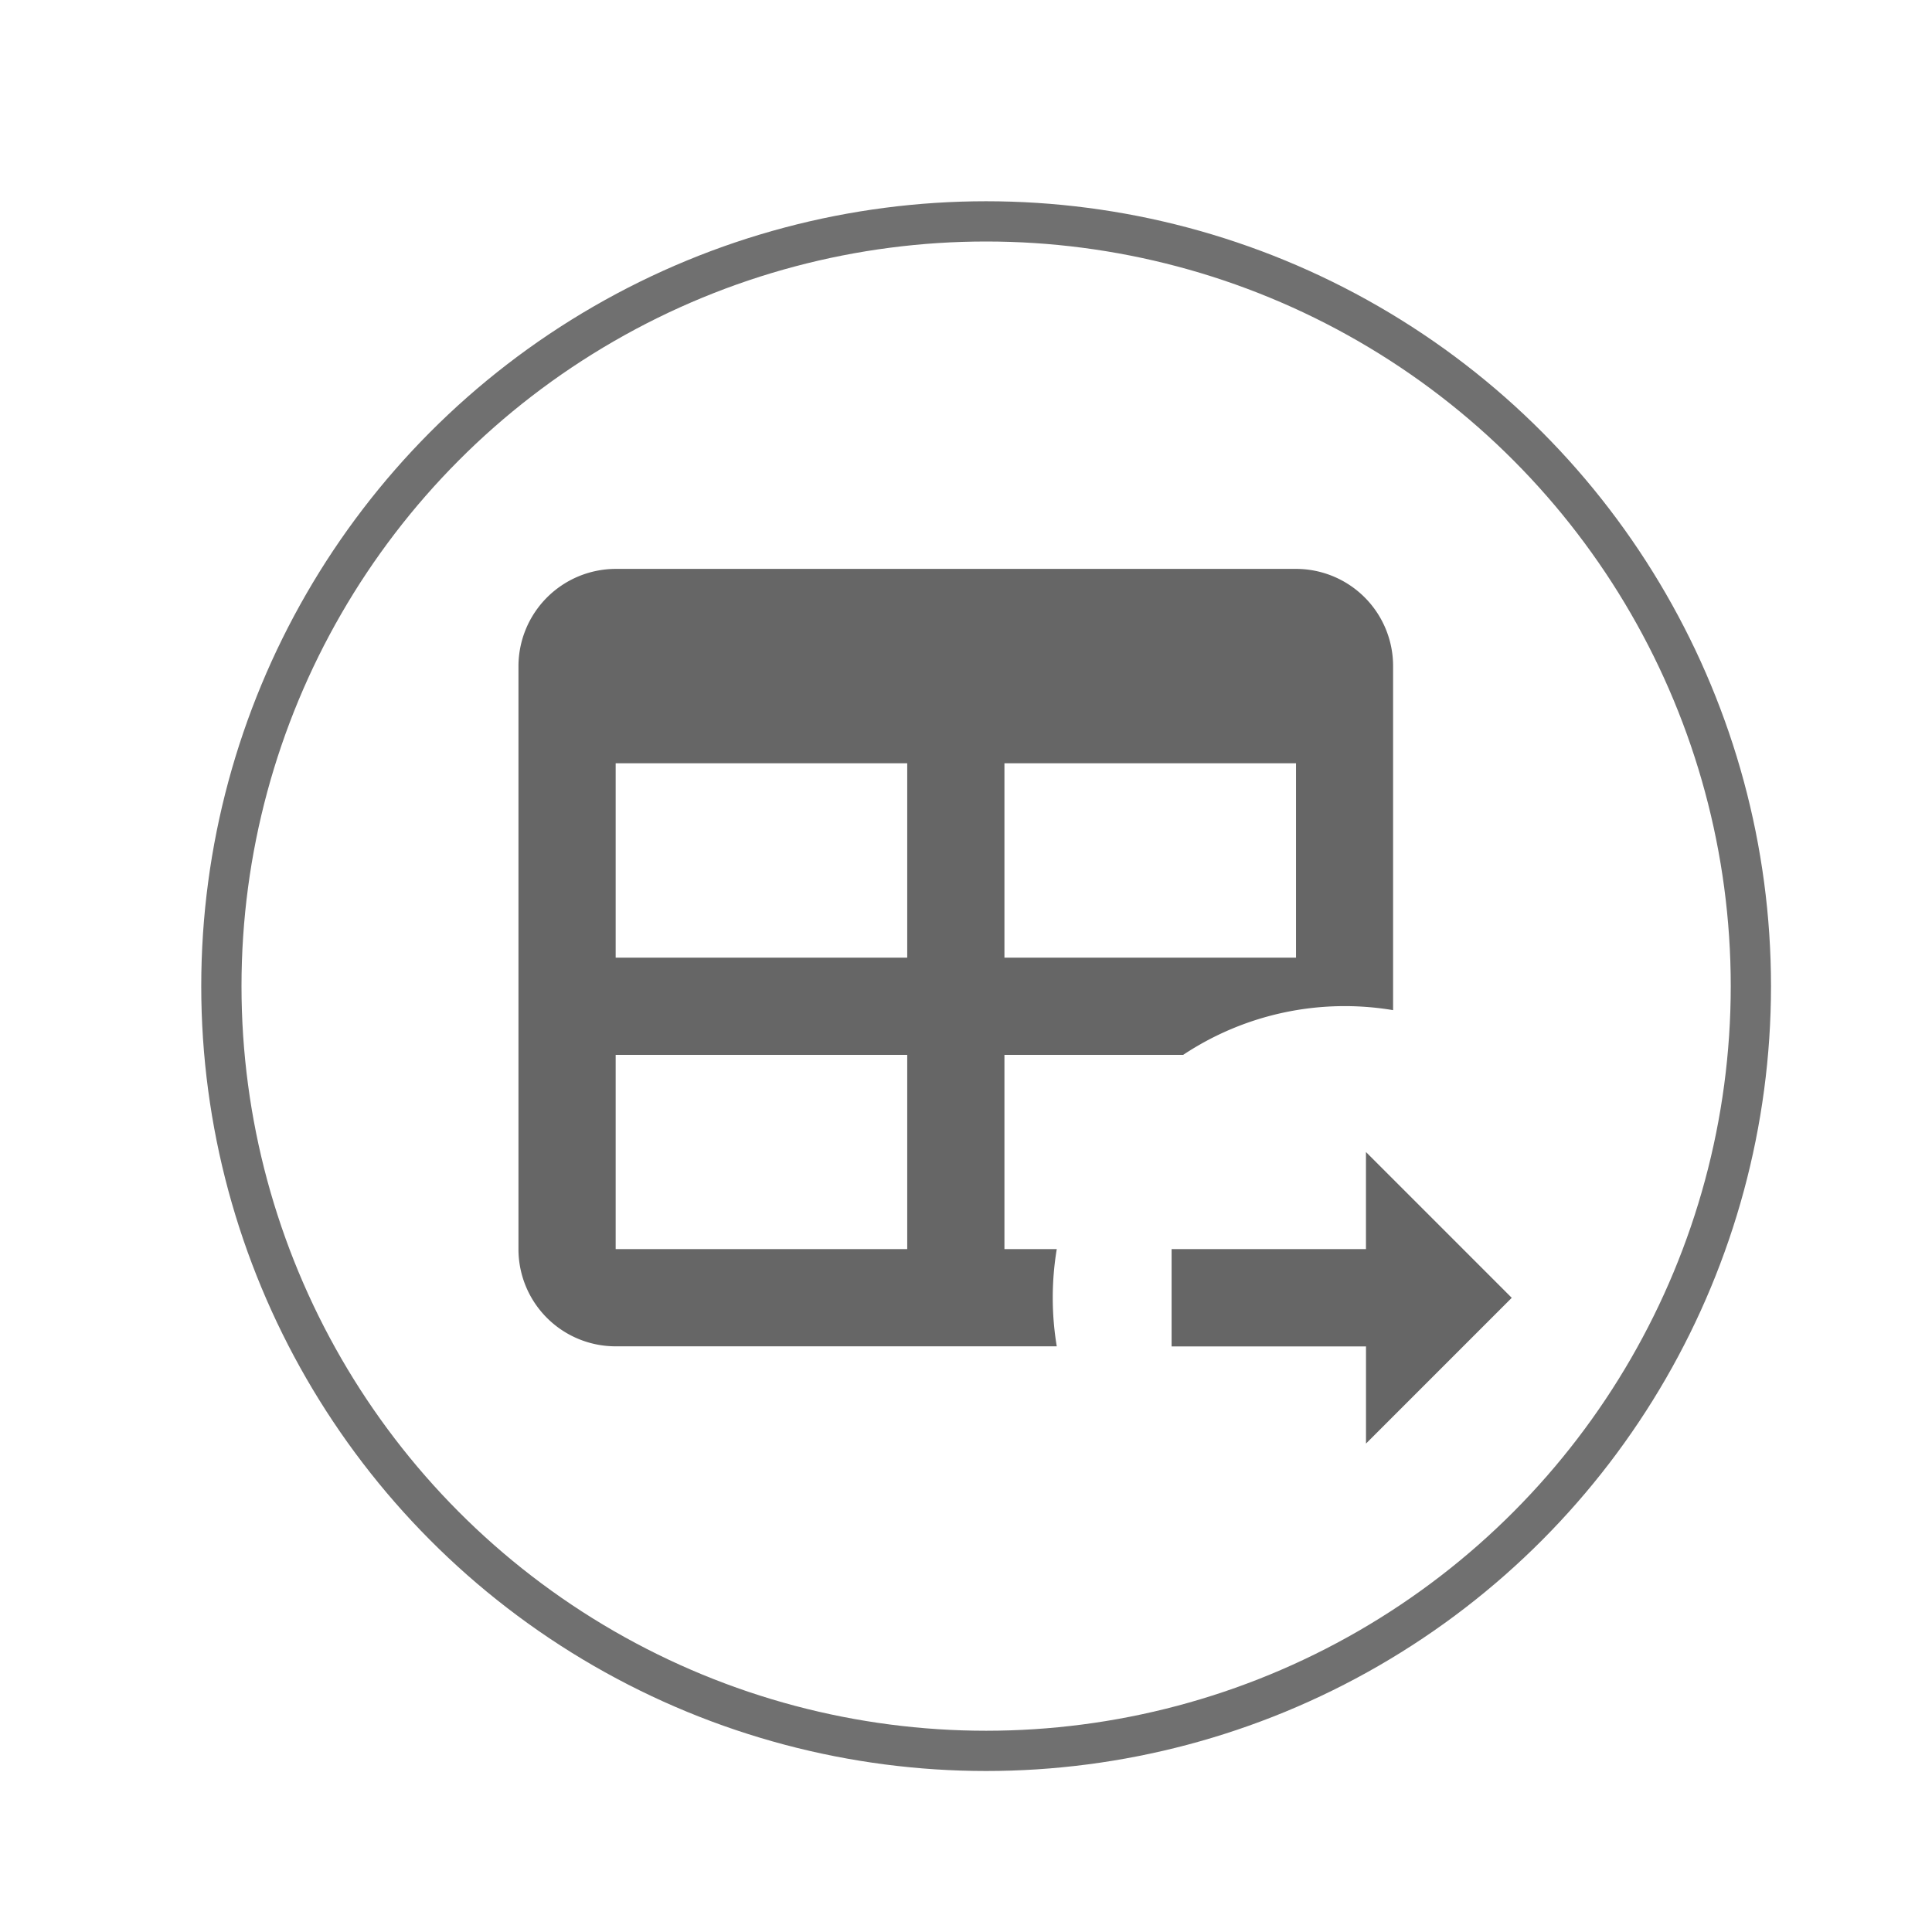 <svg xmlns="http://www.w3.org/2000/svg" xmlns:xlink="http://www.w3.org/1999/xlink" width="48" height="48" viewBox="0 0 48 48">
  <defs>
    <clipPath id="clip-Transactions_1">
      <rect width="48" height="48"/>
    </clipPath>
  </defs>
  <g id="Transactions_1" data-name="Transactions – 1" clip-path="url(#clip-Transactions_1)">
    <g id="Group_80767" data-name="Group 80767" transform="translate(-1010 -381)">
      <g id="Ellipse_16862" data-name="Ellipse 16862" transform="translate(1015 386)" fill="none" stroke="#707070" stroke-width="1">
        <circle cx="19.5" cy="19.5" r="19.5" stroke="none"/>
        <circle cx="19.5" cy="19.5" r="19" fill="none"/>
      </g>
      <g id="MDI_table-arrow-right" data-name="MDI / table-arrow-right" transform="translate(1020.881 392.134)" opacity="0.6">
        <path id="Path_table-arrow-right" data-name="Path / table-arrow-right" d="M4.415,3h16.9a2.414,2.414,0,0,1,2.415,2.415v8.548a7.257,7.257,0,0,0-5.216,1.111H14.074V19.9h1.3a7.366,7.366,0,0,0,0,2.415H4.415A2.414,2.414,0,0,1,2,19.9V5.415A2.422,2.422,0,0,1,4.415,3m0,4.829v4.829h7.244V7.829H4.415m9.659,0v4.829h7.244V7.829H14.074M4.415,15.074V19.9h7.244V15.074H4.415m18.642,9.659V22.318H18.227V19.9h4.829V17.488l3.622,3.622-3.622,3.622"/>
      </g>
    </g>
  </g>
</svg>
